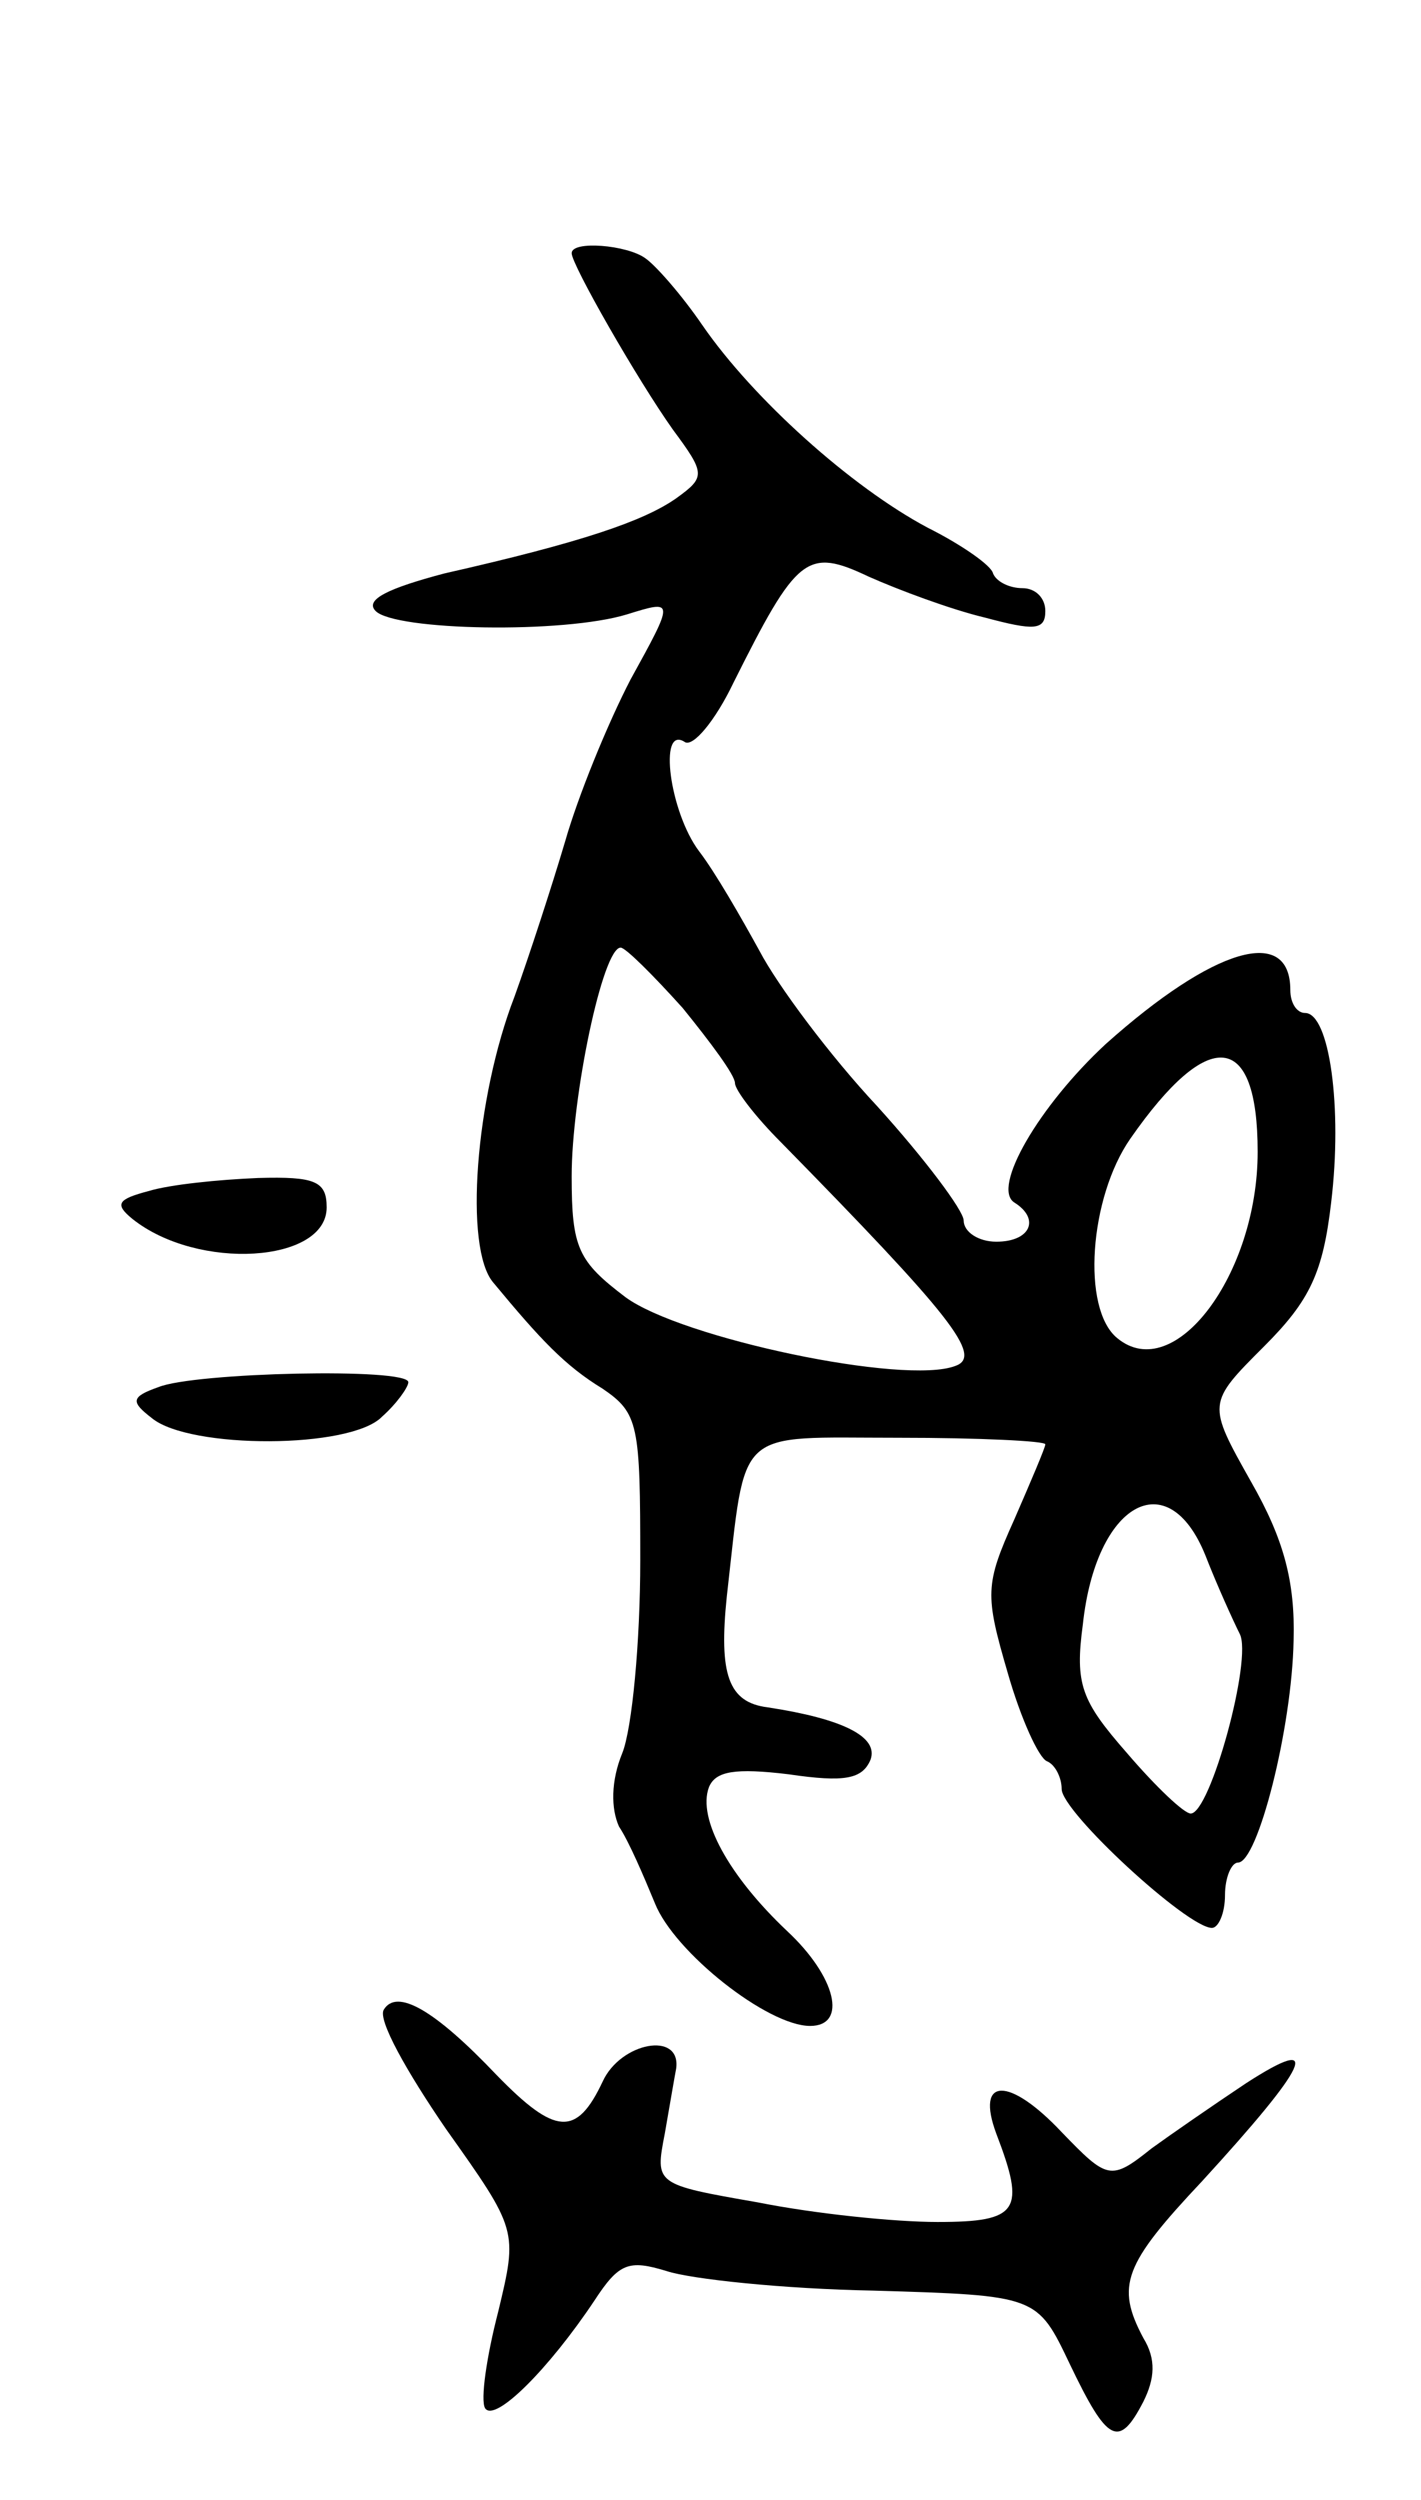<svg version="1.0" xmlns="http://www.w3.org/2000/svg"
 width="87pt" height="153pt" viewBox="0 0 87 153"
 preserveAspectRatio="xMidYMid meet">
<g transform="translate(0,153) scale(0.1,-0.1)"
fill="#000000" stroke="none">
<path d="M350 1375 c0 -7 40 -77 62 -108 20 -27 20 -29 2 -42 -20 -14 -58 -27
-142 -46 -34 -9 -49 -16 -42 -23 12 -12 115 -14 154 -2 29 9 29 9 2 -40 -14
-27 -32 -71 -40 -99 -8 -27 -22 -70 -31 -95 -24 -62 -31 -154 -13 -175 29 -35
44 -51 67 -65 22 -15 23 -22 23 -105 0 -50 -5 -103 -11 -118 -7 -17 -7 -34 -2
-45 6 -9 15 -30 22 -47 12 -30 69 -75 95 -75 23 0 16 30 -14 58 -36 34 -55 69
-48 88 4 10 16 12 49 8 34 -5 45 -3 50 9 5 14 -17 25 -63 32 -24 3 -30 20 -25
68 12 105 4 97 105 97 50 0 90 -2 90 -4 0 -2 -9 -23 -19 -46 -18 -40 -18 -46
-4 -94 8 -28 19 -52 24 -54 5 -2 9 -10 9 -17 0 -14 77 -85 92 -85 4 0 8 9 8
20 0 11 4 20 8 20 12 0 33 82 34 136 1 36 -6 62 -26 97 -27 48 -27 48 8 83 28
28 36 45 41 88 7 58 -1 116 -16 116 -5 0 -9 6 -9 14 0 40 -47 26 -113 -33 -41
-38 -70 -88 -56 -97 16 -10 10 -24 -11 -24 -11 0 -20 6 -20 13 0 6 -24 38 -53
70 -29 31 -61 74 -72 95 -11 20 -27 48 -37 61 -18 24 -25 77 -9 67 5 -4 19 13
30 36 39 78 45 83 83 65 18 -8 50 -20 71 -25 30 -8 37 -8 37 4 0 8 -6 14 -14
14 -8 0 -16 4 -18 9 -1 5 -20 18 -40 28 -47 25 -107 79 -138 124 -13 19 -29
37 -35 41 -11 8 -45 11 -45 3z m68 -462 c17 -21 32 -41 32 -46 0 -4 12 -20 28
-36 104 -106 124 -131 107 -137 -31 -12 -168 17 -202 42 -29 22 -33 30 -33 74
0 49 19 140 30 140 3 0 20 -17 38 -37z m352 -88 c0 -75 -51 -143 -86 -114 -22
18 -17 86 8 122 48 69 78 66 78 -8z m-32 -247 c7 -18 17 -40 21 -48 8 -15 -18
-110 -30 -110 -4 0 -21 16 -39 37 -28 32 -32 42 -27 79 8 74 52 99 75 42z"/>
<path d="M91 801 c-19 -5 -21 -8 -10 -17 40 -32 119 -27 119 7 0 16 -7 19 -42
18 -24 -1 -54 -4 -67 -8z"/>
<path d="M97 681 c-17 -6 -17 -9 -4 -19 23 -19 122 -19 141 1 9 8 16 18 16 21
0 9 -131 6 -153 -3z"/>
<path d="M235 300 c-4 -6 14 -38 38 -73 44 -62 44 -62 32 -112 -7 -27 -11 -54
-8 -59 6 -9 39 24 67 66 15 23 21 25 44 18 15 -5 72 -11 127 -12 100 -3 100
-3 120 -45 23 -48 30 -52 45 -23 7 14 8 26 0 39 -17 32 -12 45 36 96 65 71 75
91 27 60 -21 -14 -47 -32 -58 -40 -25 -20 -27 -19 -55 10 -32 34 -53 34 -40
-1 18 -47 14 -54 -36 -54 -26 0 -75 5 -110 12 -63 11 -63 11 -57 42 3 17 6 35
7 40 3 23 -34 16 -45 -8 -16 -34 -29 -33 -65 4 -38 40 -61 53 -69 40z"/>
</g>
</svg>
